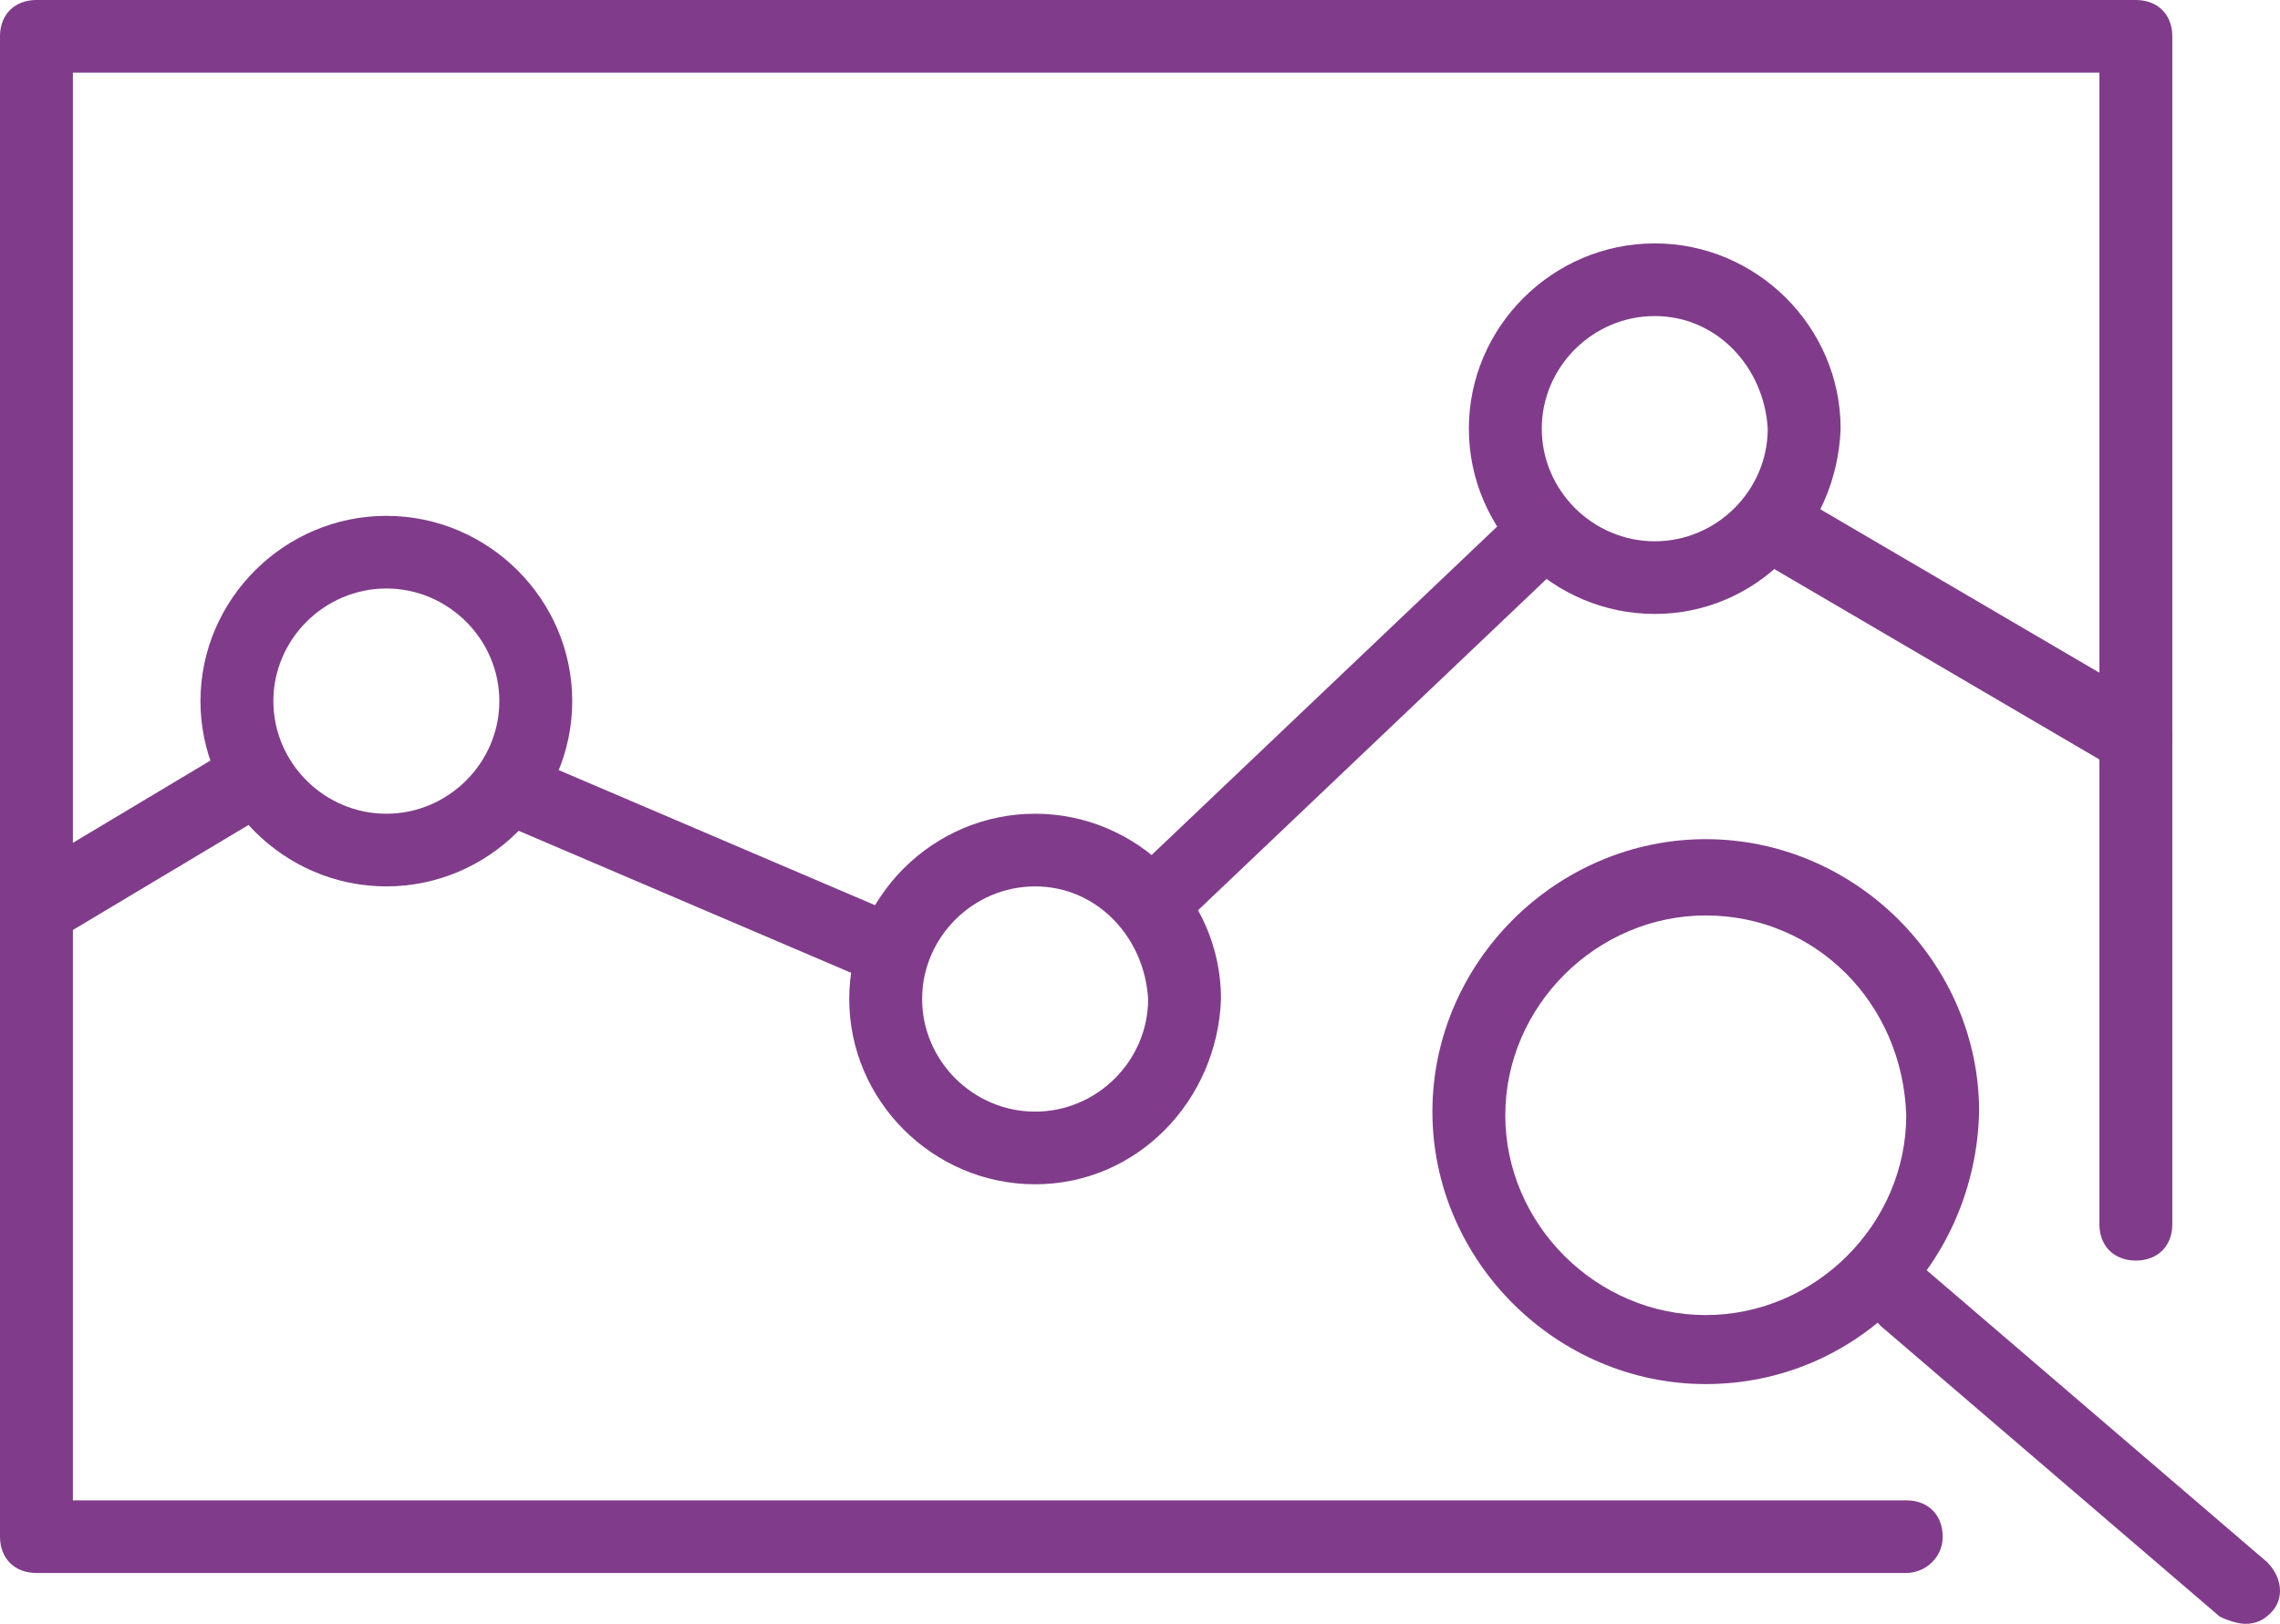 <svg width="146" height="104" viewBox="0 0 146 104" fill="none" xmlns="http://www.w3.org/2000/svg">
<path d="M24.74 56.77C18.205 56.77 12.837 51.418 12.837 44.904C12.837 38.389 18.205 33.038 24.74 33.038C31.275 33.038 36.643 38.389 36.643 44.904C36.643 51.418 31.275 56.77 24.74 56.77ZM24.74 37.691C20.772 37.691 17.505 40.949 17.505 44.904C17.505 48.859 20.772 52.116 24.74 52.116C28.708 52.116 31.975 48.859 31.975 44.904C31.975 40.949 28.708 37.691 24.74 37.691Z" fill="#803C8A"/>
<path d="M66.284 75.848C59.749 75.848 54.381 70.497 54.381 63.982C54.381 57.468 59.749 52.116 66.284 52.116C72.82 52.116 78.188 57.468 78.188 63.982C77.954 70.497 72.82 75.848 66.284 75.848ZM66.284 56.77C62.317 56.77 59.049 60.027 59.049 63.982C59.049 67.937 62.317 71.195 66.284 71.195C70.252 71.195 73.52 67.937 73.52 63.982C73.286 60.027 70.252 56.77 66.284 56.77Z" fill="#803C8A"/>
<path d="M105.962 39.32C99.427 39.32 94.059 33.969 94.059 27.454C94.059 20.94 99.427 15.588 105.962 15.588C112.497 15.588 117.865 20.94 117.865 27.454C117.632 33.969 112.497 39.32 105.962 39.32ZM105.962 20.242C101.994 20.242 98.727 23.499 98.727 27.454C98.727 31.409 101.994 34.667 105.962 34.667C109.929 34.667 113.197 31.409 113.197 27.454C112.964 23.499 109.929 20.242 105.962 20.242Z" fill="#803C8A"/>
<path d="M109.229 88.644C99.66 88.644 91.725 80.734 91.725 71.195C91.725 61.656 99.66 53.745 109.229 53.745C118.799 53.745 126.734 61.656 126.734 71.195C126.501 80.966 118.799 88.644 109.229 88.644ZM109.229 58.631C102.227 58.631 96.392 64.447 96.392 71.427C96.392 78.407 102.227 84.224 109.229 84.224C116.231 84.224 122.066 78.407 122.066 71.427C121.833 64.215 116.231 58.631 109.229 58.631Z" fill="#803C8A"/>
<path d="M143.772 104C143.305 104 142.605 103.767 142.138 103.535L120.432 84.922C119.499 83.991 119.265 82.595 120.199 81.664C121.132 80.734 122.533 80.501 123.466 81.432L145.172 100.045C146.106 100.975 146.339 102.371 145.406 103.302C144.939 103.767 144.472 104 143.772 104Z" fill="#803C8A"/>
<path d="M122.066 100.743H2.334C0.934 100.743 0 99.812 0 98.416V2.327C0 0.931 0.934 0 2.334 0H136.77C138.17 0 139.104 0.931 139.104 2.327V78.407C139.104 79.803 138.17 80.734 136.77 80.734C135.37 80.734 134.436 79.803 134.436 78.407V4.653H4.668V96.09H122.066C123.466 96.09 124.4 97.02 124.4 98.416C124.4 99.812 123.233 100.743 122.066 100.743Z" fill="#803C8A"/>
<path d="M2.334 60.26C1.634 60.26 0.7 59.794 0.233 59.096C-0.233 58.166 0 56.537 1.167 56.072L14.004 48.394C15.171 47.696 16.571 48.161 17.271 49.324C17.971 50.488 17.505 51.884 16.338 52.582L3.501 60.26C3.034 60.26 2.801 60.26 2.334 60.26Z" fill="#803C8A"/>
<path d="M57.182 63.284C56.949 63.284 56.482 63.284 56.248 63.051L31.742 52.582C30.575 52.116 30.108 50.72 30.575 49.557C31.042 48.394 32.442 47.928 33.609 48.394L58.116 58.864C59.283 59.329 59.749 60.725 59.283 61.888C58.816 62.586 58.116 63.284 57.182 63.284Z" fill="#803C8A"/>
<path d="M73.753 60.26C73.053 60.26 72.586 60.027 72.119 59.562C71.186 58.631 71.186 57.235 72.119 56.304L97.326 32.34C98.26 31.409 99.66 31.409 100.594 32.34C101.527 33.271 101.527 34.667 100.594 35.597L75.387 59.562C74.92 60.027 74.22 60.26 73.753 60.26Z" fill="#803C8A"/>
<path d="M136.77 49.557C136.303 49.557 136.07 49.557 135.603 49.324L112.964 36.063C111.797 35.365 111.563 33.969 112.03 32.805C112.73 31.642 114.131 31.409 115.298 31.875L137.937 45.136C139.104 45.834 139.337 47.23 138.871 48.394C138.404 49.092 137.704 49.557 136.77 49.557Z" fill="#803C8A"/>
</svg>
